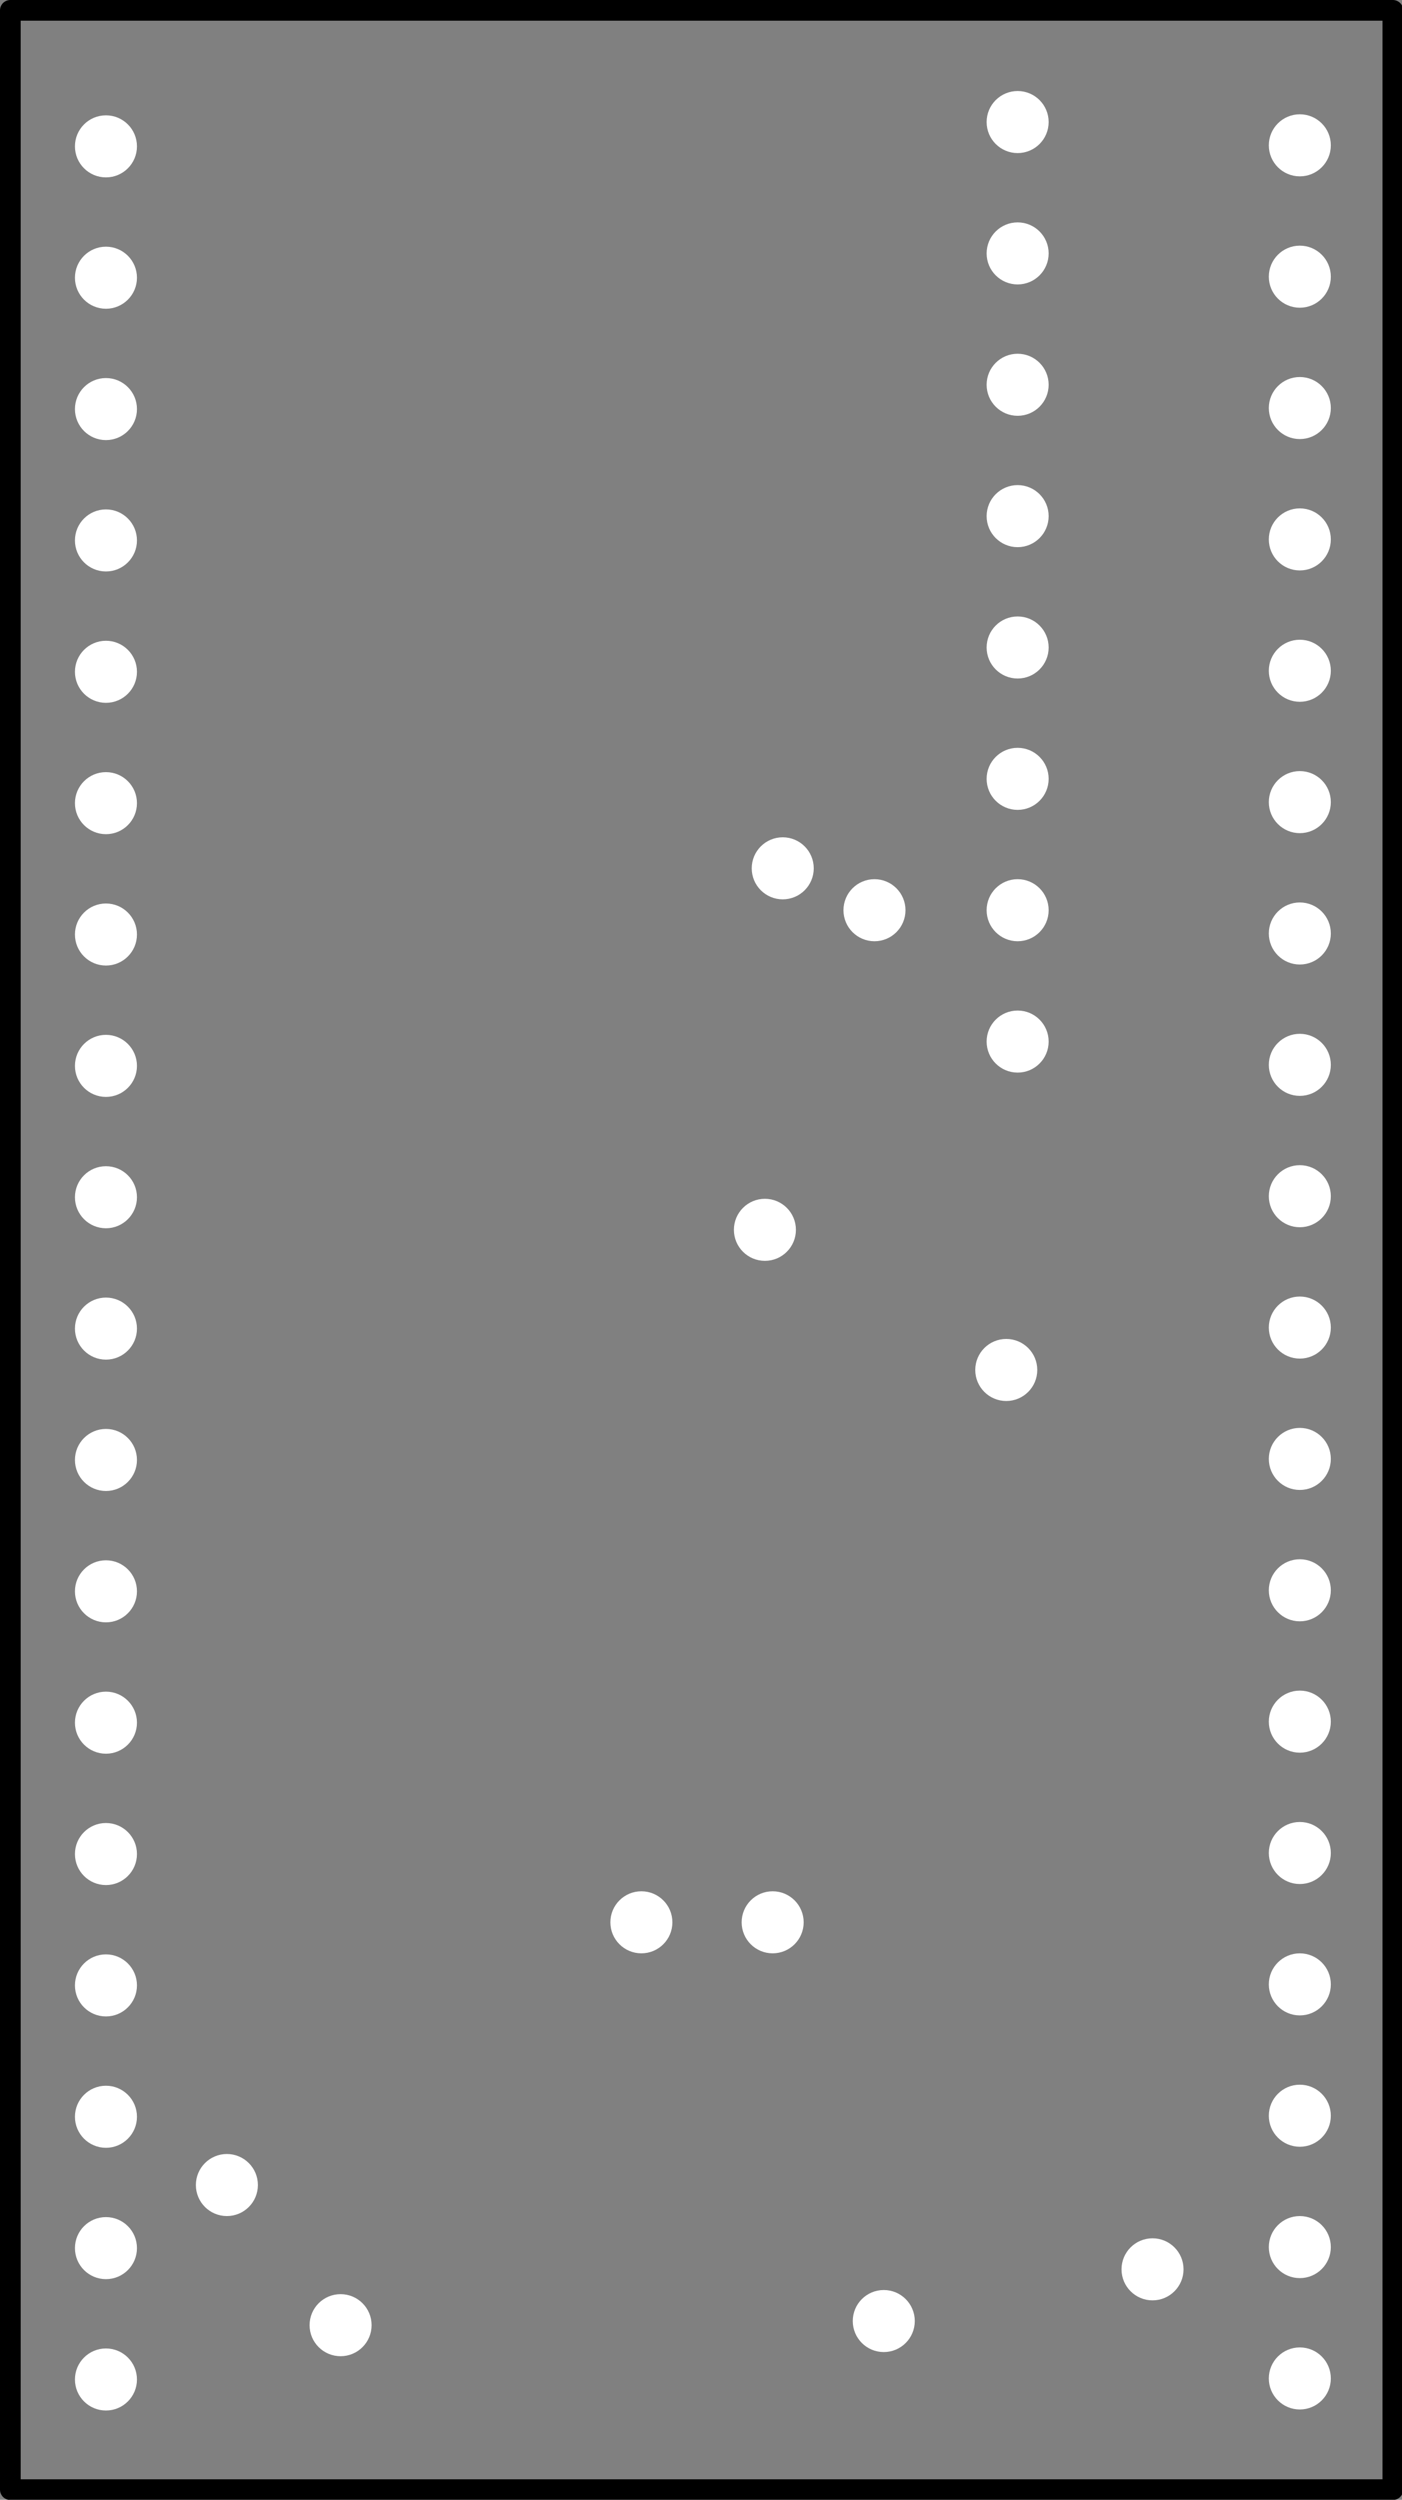 <?xml version="1.0" standalone="no"?>
 <!DOCTYPE svg PUBLIC "-//W3C//DTD SVG 1.1//EN" 
 "http://www.w3.org/Graphics/SVG/1.1/DTD/svg11.dtd"> 
<svg
  xmlns:svg="http://www.w3.org/2000/svg"
  xmlns="http://www.w3.org/2000/svg"
  xmlns:xlink="http://www.w3.org/1999/xlink"
  version="1.1"
  width="27.127mm" height="48.336mm" viewBox="0 0 27.127 48.336">
<rect x="0" y="0" width="27.127" height="48.336" fill="#808080" stroke="none"/>
<title>SVG Image created as d_SMD-F_Cu.svg date 2024/06/09 22:50:31 </title>
  <desc>Image generated by PCBNEW </desc>
<g style="fill:#000000; fill-opacity:1;stroke:#000000; stroke-opacity:1;
stroke-linecap:round; stroke-linejoin:round;"
 transform="translate(0 0) scale(1 1)">
<path style="fill:none; 
stroke:#000000; stroke-width:0.4; stroke-opacity:1; 
stroke-linecap:round; stroke-linejoin:round;fill:none"
d="M 0.2,0.2
26.95,0.2
26.95,48.14
0.2,48.14
Z" /> 
</g>
<g style="fill:#FFFFFF; fill-opacity:1; stroke:none;">
<circle cx="16.92" cy="17.6" r="0.6" /> 
</g>
<g style="fill:#FFFFFF; fill-opacity:1; stroke:none;">
<circle cx="6.59" cy="44.96" r="0.6" /> 
</g>
<g style="fill:#FFFFFF; fill-opacity:1; stroke:none;">
<circle cx="17.1" cy="44.88" r="0.6" /> 
</g>
<g style="fill:#FFFFFF; fill-opacity:1; stroke:none;">
<circle cx="19.47" cy="26.49" r="0.6" /> 
</g>
<g style="fill:#FFFFFF; fill-opacity:1; stroke:none;">
<circle cx="14.8" cy="23.78" r="0.6" /> 
</g>
<g style="fill:#FFFFFF; fill-opacity:1; stroke:none;">
<circle cx="22.3" cy="43.88" r="0.6" /> 
</g>
<g style="fill:#FFFFFF; fill-opacity:1; stroke:none;">
<circle cx="4.39" cy="42.25" r="0.6" /> 
</g>
<g style="fill:#FFFFFF; fill-opacity:1; stroke:none;">
<circle cx="15.145" cy="16.79" r="0.6" /> 
</g>
<g style="fill:#FFFFFF; fill-opacity:1; stroke:none;">
<circle cx="14.95" cy="37.17" r="0.6" /> 
</g>
<g style="fill:#FFFFFF; fill-opacity:1; stroke:none;">
<circle cx="12.41" cy="37.17" r="0.6" /> 
</g>
<g style="fill:#FFFFFF; fill-opacity:1; stroke:none;">
<circle cx="19.69" cy="20.14" r="0.6" /> 
</g>
<g style="fill:#FFFFFF; fill-opacity:1; stroke:none;">
<circle cx="19.69" cy="17.6" r="0.6" /> 
</g>
<g style="fill:#FFFFFF; fill-opacity:1; stroke:none;">
<circle cx="19.69" cy="15.06" r="0.6" /> 
</g>
<g style="fill:#FFFFFF; fill-opacity:1; stroke:none;">
<circle cx="19.69" cy="12.52" r="0.6" /> 
</g>
<g style="fill:#FFFFFF; fill-opacity:1; stroke:none;">
<circle cx="19.69" cy="9.98" r="0.6" /> 
</g>
<g style="fill:#FFFFFF; fill-opacity:1; stroke:none;">
<circle cx="19.69" cy="7.44" r="0.6" /> 
</g>
<g style="fill:#FFFFFF; fill-opacity:1; stroke:none;">
<circle cx="19.69" cy="4.9" r="0.6" /> 
</g>
<g style="fill:#FFFFFF; fill-opacity:1; stroke:none;">
<circle cx="19.69" cy="2.36" r="0.6" /> 
</g>
<g style="fill:#FFFFFF; fill-opacity:1; stroke:none;">
<circle cx="2.05" cy="2.83" r="0.6" /> 
</g>
<g style="fill:#FFFFFF; fill-opacity:1; stroke:none;">
<circle cx="2.05" cy="5.37" r="0.6" /> 
</g>
<g style="fill:#FFFFFF; fill-opacity:1; stroke:none;">
<circle cx="2.05" cy="7.91" r="0.6" /> 
</g>
<g style="fill:#FFFFFF; fill-opacity:1; stroke:none;">
<circle cx="2.05" cy="10.45" r="0.6" /> 
</g>
<g style="fill:#FFFFFF; fill-opacity:1; stroke:none;">
<circle cx="2.05" cy="12.99" r="0.6" /> 
</g>
<g style="fill:#FFFFFF; fill-opacity:1; stroke:none;">
<circle cx="2.05" cy="15.53" r="0.6" /> 
</g>
<g style="fill:#FFFFFF; fill-opacity:1; stroke:none;">
<circle cx="2.05" cy="18.07" r="0.6" /> 
</g>
<g style="fill:#FFFFFF; fill-opacity:1; stroke:none;">
<circle cx="2.05" cy="20.61" r="0.6" /> 
</g>
<g style="fill:#FFFFFF; fill-opacity:1; stroke:none;">
<circle cx="2.05" cy="23.15" r="0.6" /> 
</g>
<g style="fill:#FFFFFF; fill-opacity:1; stroke:none;">
<circle cx="2.05" cy="25.69" r="0.6" /> 
</g>
<g style="fill:#FFFFFF; fill-opacity:1; stroke:none;">
<circle cx="2.05" cy="28.23" r="0.6" /> 
</g>
<g style="fill:#FFFFFF; fill-opacity:1; stroke:none;">
<circle cx="2.05" cy="30.77" r="0.6" /> 
</g>
<g style="fill:#FFFFFF; fill-opacity:1; stroke:none;">
<circle cx="2.05" cy="33.31" r="0.6" /> 
</g>
<g style="fill:#FFFFFF; fill-opacity:1; stroke:none;">
<circle cx="2.05" cy="35.85" r="0.6" /> 
</g>
<g style="fill:#FFFFFF; fill-opacity:1; stroke:none;">
<circle cx="2.05" cy="38.39" r="0.6" /> 
</g>
<g style="fill:#FFFFFF; fill-opacity:1; stroke:none;">
<circle cx="2.05" cy="40.93" r="0.6" /> 
</g>
<g style="fill:#FFFFFF; fill-opacity:1; stroke:none;">
<circle cx="2.05" cy="43.47" r="0.6" /> 
</g>
<g style="fill:#FFFFFF; fill-opacity:1; stroke:none;">
<circle cx="2.05" cy="46.01" r="0.6" /> 
</g>
<g style="fill:#FFFFFF; fill-opacity:1; stroke:none;">
<circle cx="25.15" cy="2.81" r="0.6" /> 
</g>
<g style="fill:#FFFFFF; fill-opacity:1; stroke:none;">
<circle cx="25.15" cy="5.35" r="0.6" /> 
</g>
<g style="fill:#FFFFFF; fill-opacity:1; stroke:none;">
<circle cx="25.15" cy="7.89" r="0.6" /> 
</g>
<g style="fill:#FFFFFF; fill-opacity:1; stroke:none;">
<circle cx="25.15" cy="10.43" r="0.6" /> 
</g>
<g style="fill:#FFFFFF; fill-opacity:1; stroke:none;">
<circle cx="25.15" cy="12.97" r="0.6" /> 
</g>
<g style="fill:#FFFFFF; fill-opacity:1; stroke:none;">
<circle cx="25.15" cy="15.51" r="0.6" /> 
</g>
<g style="fill:#FFFFFF; fill-opacity:1; stroke:none;">
<circle cx="25.15" cy="18.05" r="0.6" /> 
</g>
<g style="fill:#FFFFFF; fill-opacity:1; stroke:none;">
<circle cx="25.15" cy="20.59" r="0.6" /> 
</g>
<g style="fill:#FFFFFF; fill-opacity:1; stroke:none;">
<circle cx="25.15" cy="23.13" r="0.6" /> 
</g>
<g style="fill:#FFFFFF; fill-opacity:1; stroke:none;">
<circle cx="25.15" cy="25.67" r="0.6" /> 
</g>
<g style="fill:#FFFFFF; fill-opacity:1; stroke:none;">
<circle cx="25.15" cy="28.21" r="0.6" /> 
</g>
<g style="fill:#FFFFFF; fill-opacity:1; stroke:none;">
<circle cx="25.15" cy="30.75" r="0.6" /> 
</g>
<g style="fill:#FFFFFF; fill-opacity:1; stroke:none;">
<circle cx="25.15" cy="33.29" r="0.6" /> 
</g>
<g style="fill:#FFFFFF; fill-opacity:1; stroke:none;">
<circle cx="25.15" cy="35.83" r="0.6" /> 
</g>
<g style="fill:#FFFFFF; fill-opacity:1; stroke:none;">
<circle cx="25.15" cy="38.37" r="0.6" /> 
</g>
<g style="fill:#FFFFFF; fill-opacity:1; stroke:none;">
<circle cx="25.15" cy="40.91" r="0.6" /> 
</g>
<g style="fill:#FFFFFF; fill-opacity:1; stroke:none;">
<circle cx="25.15" cy="43.45" r="0.6" /> 
</g>
<g style="fill:#FFFFFF; fill-opacity:1; stroke:none;">
<circle cx="25.15" cy="45.99" r="0.6" /> 
</g> 
</svg>
